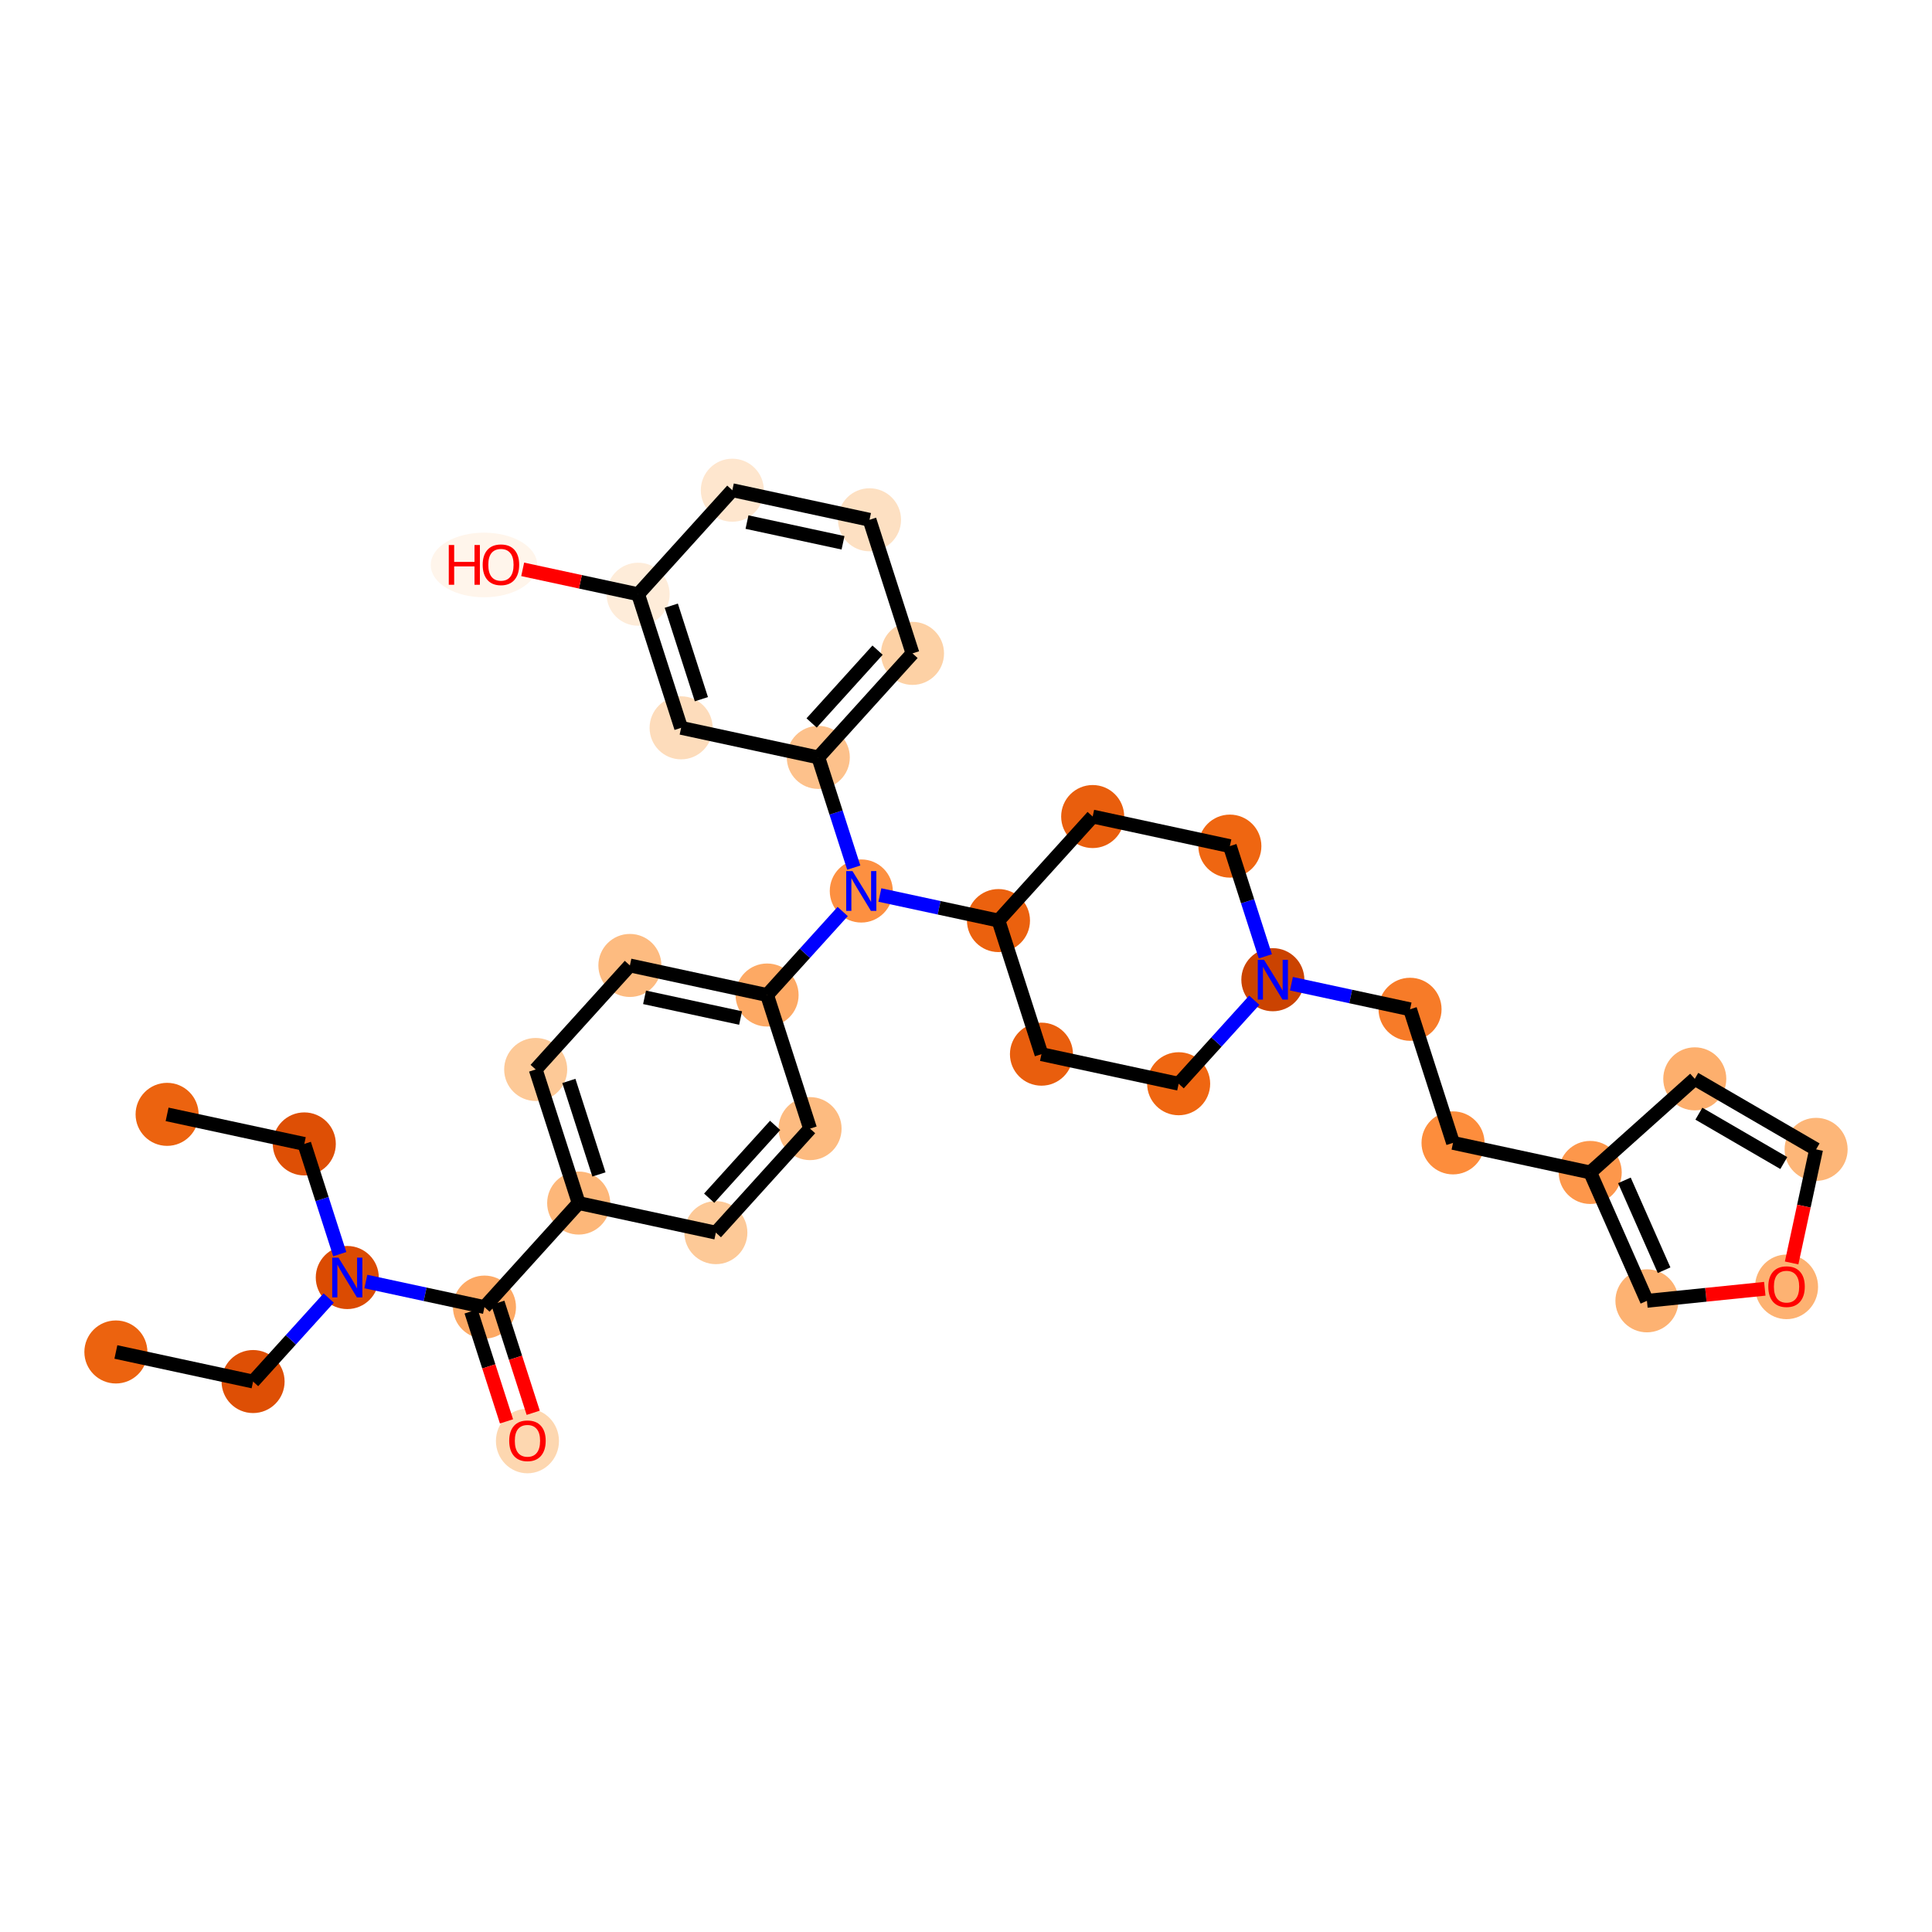 <?xml version='1.0' encoding='iso-8859-1'?>
<svg version='1.1' baseProfile='full'
              xmlns='http://www.w3.org/2000/svg'
                      xmlns:rdkit='http://www.rdkit.org/xml'
                      xmlns:xlink='http://www.w3.org/1999/xlink'
                  xml:space='preserve'
width='280px' height='280px' viewBox='0 0 280 280'>
<!-- END OF HEADER -->
<rect style='opacity:1.0;fill:#FFFFFF;stroke:none' width='280' height='280' x='0' y='0'> </rect>
<ellipse cx='16.795' cy='195.938' rx='4.068' ry='4.068'  style='fill:#EC630F;fill-rule:evenodd;stroke:#EC630F;stroke-width:1.0px;stroke-linecap:butt;stroke-linejoin:miter;stroke-opacity:1' />
<ellipse cx='36.678' cy='200.224' rx='4.068' ry='4.068'  style='fill:#DE4F05;fill-rule:evenodd;stroke:#DE4F05;stroke-width:1.0px;stroke-linecap:butt;stroke-linejoin:miter;stroke-opacity:1' />
<ellipse cx='50.33' cy='185.148' rx='4.068' ry='4.073'  style='fill:#DB4B02;fill-rule:evenodd;stroke:#DB4B02;stroke-width:1.0px;stroke-linecap:butt;stroke-linejoin:miter;stroke-opacity:1' />
<ellipse cx='44.101' cy='165.786' rx='4.068' ry='4.068'  style='fill:#DE4F05;fill-rule:evenodd;stroke:#DE4F05;stroke-width:1.0px;stroke-linecap:butt;stroke-linejoin:miter;stroke-opacity:1' />
<ellipse cx='24.218' cy='161.501' rx='4.068' ry='4.068'  style='fill:#EC630F;fill-rule:evenodd;stroke:#EC630F;stroke-width:1.0px;stroke-linecap:butt;stroke-linejoin:miter;stroke-opacity:1' />
<ellipse cx='70.213' cy='189.434' rx='4.068' ry='4.068'  style='fill:#FDA964;fill-rule:evenodd;stroke:#FDA964;stroke-width:1.0px;stroke-linecap:butt;stroke-linejoin:miter;stroke-opacity:1' />
<ellipse cx='76.442' cy='208.84' rx='4.068' ry='4.182'  style='fill:#FDD7B0;fill-rule:evenodd;stroke:#FDD7B0;stroke-width:1.0px;stroke-linecap:butt;stroke-linejoin:miter;stroke-opacity:1' />
<ellipse cx='83.866' cy='174.358' rx='4.068' ry='4.068'  style='fill:#FDB779;fill-rule:evenodd;stroke:#FDB779;stroke-width:1.0px;stroke-linecap:butt;stroke-linejoin:miter;stroke-opacity:1' />
<ellipse cx='77.636' cy='154.996' rx='4.068' ry='4.068'  style='fill:#FDC997;fill-rule:evenodd;stroke:#FDC997;stroke-width:1.0px;stroke-linecap:butt;stroke-linejoin:miter;stroke-opacity:1' />
<ellipse cx='91.289' cy='139.92' rx='4.068' ry='4.068'  style='fill:#FDBB80;fill-rule:evenodd;stroke:#FDBB80;stroke-width:1.0px;stroke-linecap:butt;stroke-linejoin:miter;stroke-opacity:1' />
<ellipse cx='111.171' cy='144.206' rx='4.068' ry='4.068'  style='fill:#FDA964;fill-rule:evenodd;stroke:#FDA964;stroke-width:1.0px;stroke-linecap:butt;stroke-linejoin:miter;stroke-opacity:1' />
<ellipse cx='124.824' cy='129.13' rx='4.068' ry='4.073'  style='fill:#FD9041;fill-rule:evenodd;stroke:#FD9041;stroke-width:1.0px;stroke-linecap:butt;stroke-linejoin:miter;stroke-opacity:1' />
<ellipse cx='118.594' cy='109.769' rx='4.068' ry='4.068'  style='fill:#FDC18B;fill-rule:evenodd;stroke:#FDC18B;stroke-width:1.0px;stroke-linecap:butt;stroke-linejoin:miter;stroke-opacity:1' />
<ellipse cx='132.247' cy='94.693' rx='4.068' ry='4.068'  style='fill:#FDD1A5;fill-rule:evenodd;stroke:#FDD1A5;stroke-width:1.0px;stroke-linecap:butt;stroke-linejoin:miter;stroke-opacity:1' />
<ellipse cx='126.017' cy='75.331' rx='4.068' ry='4.068'  style='fill:#FDE0C2;fill-rule:evenodd;stroke:#FDE0C2;stroke-width:1.0px;stroke-linecap:butt;stroke-linejoin:miter;stroke-opacity:1' />
<ellipse cx='106.135' cy='71.046' rx='4.068' ry='4.068'  style='fill:#FEE6CE;fill-rule:evenodd;stroke:#FEE6CE;stroke-width:1.0px;stroke-linecap:butt;stroke-linejoin:miter;stroke-opacity:1' />
<ellipse cx='92.482' cy='86.121' rx='4.068' ry='4.068'  style='fill:#FEECD9;fill-rule:evenodd;stroke:#FEECD9;stroke-width:1.0px;stroke-linecap:butt;stroke-linejoin:miter;stroke-opacity:1' />
<ellipse cx='70.143' cy='81.88' rx='7.214' ry='4.182'  style='fill:#FFF5EB;fill-rule:evenodd;stroke:#FFF5EB;stroke-width:1.0px;stroke-linecap:butt;stroke-linejoin:miter;stroke-opacity:1' />
<ellipse cx='98.712' cy='105.483' rx='4.068' ry='4.068'  style='fill:#FDDCBB;fill-rule:evenodd;stroke:#FDDCBB;stroke-width:1.0px;stroke-linecap:butt;stroke-linejoin:miter;stroke-opacity:1' />
<ellipse cx='144.706' cy='133.416' rx='4.068' ry='4.068'  style='fill:#EB610E;fill-rule:evenodd;stroke:#EB610E;stroke-width:1.0px;stroke-linecap:butt;stroke-linejoin:miter;stroke-opacity:1' />
<ellipse cx='150.936' cy='152.778' rx='4.068' ry='4.068'  style='fill:#E95E0D;fill-rule:evenodd;stroke:#E95E0D;stroke-width:1.0px;stroke-linecap:butt;stroke-linejoin:miter;stroke-opacity:1' />
<ellipse cx='170.819' cy='157.063' rx='4.068' ry='4.068'  style='fill:#EF6611;fill-rule:evenodd;stroke:#EF6611;stroke-width:1.0px;stroke-linecap:butt;stroke-linejoin:miter;stroke-opacity:1' />
<ellipse cx='184.471' cy='141.987' rx='4.068' ry='4.073'  style='fill:#CB4301;fill-rule:evenodd;stroke:#CB4301;stroke-width:1.0px;stroke-linecap:butt;stroke-linejoin:miter;stroke-opacity:1' />
<ellipse cx='204.354' cy='146.273' rx='4.068' ry='4.068'  style='fill:#F77B28;fill-rule:evenodd;stroke:#F77B28;stroke-width:1.0px;stroke-linecap:butt;stroke-linejoin:miter;stroke-opacity:1' />
<ellipse cx='210.584' cy='165.635' rx='4.068' ry='4.068'  style='fill:#FD8D3C;fill-rule:evenodd;stroke:#FD8D3C;stroke-width:1.0px;stroke-linecap:butt;stroke-linejoin:miter;stroke-opacity:1' />
<ellipse cx='230.466' cy='169.92' rx='4.068' ry='4.068'  style='fill:#FD974B;fill-rule:evenodd;stroke:#FD974B;stroke-width:1.0px;stroke-linecap:butt;stroke-linejoin:miter;stroke-opacity:1' />
<ellipse cx='245.62' cy='156.354' rx='4.068' ry='4.068'  style='fill:#FDAF6D;fill-rule:evenodd;stroke:#FDAF6D;stroke-width:1.0px;stroke-linecap:butt;stroke-linejoin:miter;stroke-opacity:1' />
<ellipse cx='263.205' cy='166.574' rx='4.068' ry='4.068'  style='fill:#FDB678;fill-rule:evenodd;stroke:#FDB678;stroke-width:1.0px;stroke-linecap:butt;stroke-linejoin:miter;stroke-opacity:1' />
<ellipse cx='258.919' cy='186.501' rx='4.068' ry='4.182'  style='fill:#FDB272;fill-rule:evenodd;stroke:#FDB272;stroke-width:1.0px;stroke-linecap:butt;stroke-linejoin:miter;stroke-opacity:1' />
<ellipse cx='238.685' cy='188.525' rx='4.068' ry='4.068'  style='fill:#FDB272;fill-rule:evenodd;stroke:#FDB272;stroke-width:1.0px;stroke-linecap:butt;stroke-linejoin:miter;stroke-opacity:1' />
<ellipse cx='178.242' cy='122.626' rx='4.068' ry='4.068'  style='fill:#EF6611;fill-rule:evenodd;stroke:#EF6611;stroke-width:1.0px;stroke-linecap:butt;stroke-linejoin:miter;stroke-opacity:1' />
<ellipse cx='158.359' cy='118.34' rx='4.068' ry='4.068'  style='fill:#E95E0D;fill-rule:evenodd;stroke:#E95E0D;stroke-width:1.0px;stroke-linecap:butt;stroke-linejoin:miter;stroke-opacity:1' />
<ellipse cx='117.401' cy='163.568' rx='4.068' ry='4.068'  style='fill:#FDBB80;fill-rule:evenodd;stroke:#FDBB80;stroke-width:1.0px;stroke-linecap:butt;stroke-linejoin:miter;stroke-opacity:1' />
<ellipse cx='103.748' cy='178.644' rx='4.068' ry='4.068'  style='fill:#FDC997;fill-rule:evenodd;stroke:#FDC997;stroke-width:1.0px;stroke-linecap:butt;stroke-linejoin:miter;stroke-opacity:1' />
<path class='bond-0 atom-0 atom-1' d='M 16.795,195.938 L 36.678,200.224' style='fill:none;fill-rule:evenodd;stroke:#000000;stroke-width:2.0px;stroke-linecap:butt;stroke-linejoin:miter;stroke-opacity:1' />
<path class='bond-1 atom-1 atom-2' d='M 36.678,200.224 L 42.157,194.173' style='fill:none;fill-rule:evenodd;stroke:#000000;stroke-width:2.0px;stroke-linecap:butt;stroke-linejoin:miter;stroke-opacity:1' />
<path class='bond-1 atom-1 atom-2' d='M 42.157,194.173 L 47.638,188.122' style='fill:none;fill-rule:evenodd;stroke:#0000FF;stroke-width:2.0px;stroke-linecap:butt;stroke-linejoin:miter;stroke-opacity:1' />
<path class='bond-2 atom-2 atom-3' d='M 49.24,181.76 L 46.67,173.773' style='fill:none;fill-rule:evenodd;stroke:#0000FF;stroke-width:2.0px;stroke-linecap:butt;stroke-linejoin:miter;stroke-opacity:1' />
<path class='bond-2 atom-2 atom-3' d='M 46.67,173.773 L 44.101,165.786' style='fill:none;fill-rule:evenodd;stroke:#000000;stroke-width:2.0px;stroke-linecap:butt;stroke-linejoin:miter;stroke-opacity:1' />
<path class='bond-4 atom-2 atom-5' d='M 53.023,185.729 L 61.618,187.581' style='fill:none;fill-rule:evenodd;stroke:#0000FF;stroke-width:2.0px;stroke-linecap:butt;stroke-linejoin:miter;stroke-opacity:1' />
<path class='bond-4 atom-2 atom-5' d='M 61.618,187.581 L 70.213,189.434' style='fill:none;fill-rule:evenodd;stroke:#000000;stroke-width:2.0px;stroke-linecap:butt;stroke-linejoin:miter;stroke-opacity:1' />
<path class='bond-3 atom-3 atom-4' d='M 44.101,165.786 L 24.218,161.501' style='fill:none;fill-rule:evenodd;stroke:#000000;stroke-width:2.0px;stroke-linecap:butt;stroke-linejoin:miter;stroke-opacity:1' />
<path class='bond-5 atom-5 atom-6' d='M 68.277,190.057 L 70.841,198.027' style='fill:none;fill-rule:evenodd;stroke:#000000;stroke-width:2.0px;stroke-linecap:butt;stroke-linejoin:miter;stroke-opacity:1' />
<path class='bond-5 atom-5 atom-6' d='M 70.841,198.027 L 73.406,205.997' style='fill:none;fill-rule:evenodd;stroke:#FF0000;stroke-width:2.0px;stroke-linecap:butt;stroke-linejoin:miter;stroke-opacity:1' />
<path class='bond-5 atom-5 atom-6' d='M 72.149,188.811 L 74.713,196.781' style='fill:none;fill-rule:evenodd;stroke:#000000;stroke-width:2.0px;stroke-linecap:butt;stroke-linejoin:miter;stroke-opacity:1' />
<path class='bond-5 atom-5 atom-6' d='M 74.713,196.781 L 77.278,204.751' style='fill:none;fill-rule:evenodd;stroke:#FF0000;stroke-width:2.0px;stroke-linecap:butt;stroke-linejoin:miter;stroke-opacity:1' />
<path class='bond-6 atom-5 atom-7' d='M 70.213,189.434 L 83.866,174.358' style='fill:none;fill-rule:evenodd;stroke:#000000;stroke-width:2.0px;stroke-linecap:butt;stroke-linejoin:miter;stroke-opacity:1' />
<path class='bond-7 atom-7 atom-8' d='M 83.866,174.358 L 77.636,154.996' style='fill:none;fill-rule:evenodd;stroke:#000000;stroke-width:2.0px;stroke-linecap:butt;stroke-linejoin:miter;stroke-opacity:1' />
<path class='bond-7 atom-7 atom-8' d='M 86.803,170.208 L 82.443,156.655' style='fill:none;fill-rule:evenodd;stroke:#000000;stroke-width:2.0px;stroke-linecap:butt;stroke-linejoin:miter;stroke-opacity:1' />
<path class='bond-33 atom-33 atom-7' d='M 103.748,178.644 L 83.866,174.358' style='fill:none;fill-rule:evenodd;stroke:#000000;stroke-width:2.0px;stroke-linecap:butt;stroke-linejoin:miter;stroke-opacity:1' />
<path class='bond-8 atom-8 atom-9' d='M 77.636,154.996 L 91.289,139.92' style='fill:none;fill-rule:evenodd;stroke:#000000;stroke-width:2.0px;stroke-linecap:butt;stroke-linejoin:miter;stroke-opacity:1' />
<path class='bond-9 atom-9 atom-10' d='M 91.289,139.92 L 111.171,144.206' style='fill:none;fill-rule:evenodd;stroke:#000000;stroke-width:2.0px;stroke-linecap:butt;stroke-linejoin:miter;stroke-opacity:1' />
<path class='bond-9 atom-9 atom-10' d='M 93.414,144.54 L 107.332,147.54' style='fill:none;fill-rule:evenodd;stroke:#000000;stroke-width:2.0px;stroke-linecap:butt;stroke-linejoin:miter;stroke-opacity:1' />
<path class='bond-10 atom-10 atom-11' d='M 111.171,144.206 L 116.651,138.155' style='fill:none;fill-rule:evenodd;stroke:#000000;stroke-width:2.0px;stroke-linecap:butt;stroke-linejoin:miter;stroke-opacity:1' />
<path class='bond-10 atom-10 atom-11' d='M 116.651,138.155 L 122.131,132.104' style='fill:none;fill-rule:evenodd;stroke:#0000FF;stroke-width:2.0px;stroke-linecap:butt;stroke-linejoin:miter;stroke-opacity:1' />
<path class='bond-31 atom-10 atom-32' d='M 111.171,144.206 L 117.401,163.568' style='fill:none;fill-rule:evenodd;stroke:#000000;stroke-width:2.0px;stroke-linecap:butt;stroke-linejoin:miter;stroke-opacity:1' />
<path class='bond-11 atom-11 atom-12' d='M 123.734,125.742 L 121.164,117.755' style='fill:none;fill-rule:evenodd;stroke:#0000FF;stroke-width:2.0px;stroke-linecap:butt;stroke-linejoin:miter;stroke-opacity:1' />
<path class='bond-11 atom-11 atom-12' d='M 121.164,117.755 L 118.594,109.769' style='fill:none;fill-rule:evenodd;stroke:#000000;stroke-width:2.0px;stroke-linecap:butt;stroke-linejoin:miter;stroke-opacity:1' />
<path class='bond-18 atom-11 atom-19' d='M 127.517,129.711 L 136.112,131.563' style='fill:none;fill-rule:evenodd;stroke:#0000FF;stroke-width:2.0px;stroke-linecap:butt;stroke-linejoin:miter;stroke-opacity:1' />
<path class='bond-18 atom-11 atom-19' d='M 136.112,131.563 L 144.706,133.416' style='fill:none;fill-rule:evenodd;stroke:#000000;stroke-width:2.0px;stroke-linecap:butt;stroke-linejoin:miter;stroke-opacity:1' />
<path class='bond-12 atom-12 atom-13' d='M 118.594,109.769 L 132.247,94.693' style='fill:none;fill-rule:evenodd;stroke:#000000;stroke-width:2.0px;stroke-linecap:butt;stroke-linejoin:miter;stroke-opacity:1' />
<path class='bond-12 atom-12 atom-13' d='M 117.627,104.777 L 127.184,94.224' style='fill:none;fill-rule:evenodd;stroke:#000000;stroke-width:2.0px;stroke-linecap:butt;stroke-linejoin:miter;stroke-opacity:1' />
<path class='bond-34 atom-18 atom-12' d='M 98.712,105.483 L 118.594,109.769' style='fill:none;fill-rule:evenodd;stroke:#000000;stroke-width:2.0px;stroke-linecap:butt;stroke-linejoin:miter;stroke-opacity:1' />
<path class='bond-13 atom-13 atom-14' d='M 132.247,94.693 L 126.017,75.331' style='fill:none;fill-rule:evenodd;stroke:#000000;stroke-width:2.0px;stroke-linecap:butt;stroke-linejoin:miter;stroke-opacity:1' />
<path class='bond-14 atom-14 atom-15' d='M 126.017,75.331 L 106.135,71.046' style='fill:none;fill-rule:evenodd;stroke:#000000;stroke-width:2.0px;stroke-linecap:butt;stroke-linejoin:miter;stroke-opacity:1' />
<path class='bond-14 atom-14 atom-15' d='M 122.178,78.665 L 108.26,75.665' style='fill:none;fill-rule:evenodd;stroke:#000000;stroke-width:2.0px;stroke-linecap:butt;stroke-linejoin:miter;stroke-opacity:1' />
<path class='bond-15 atom-15 atom-16' d='M 106.135,71.046 L 92.482,86.121' style='fill:none;fill-rule:evenodd;stroke:#000000;stroke-width:2.0px;stroke-linecap:butt;stroke-linejoin:miter;stroke-opacity:1' />
<path class='bond-16 atom-16 atom-17' d='M 92.482,86.121 L 84.117,84.318' style='fill:none;fill-rule:evenodd;stroke:#000000;stroke-width:2.0px;stroke-linecap:butt;stroke-linejoin:miter;stroke-opacity:1' />
<path class='bond-16 atom-16 atom-17' d='M 84.117,84.318 L 75.752,82.515' style='fill:none;fill-rule:evenodd;stroke:#FF0000;stroke-width:2.0px;stroke-linecap:butt;stroke-linejoin:miter;stroke-opacity:1' />
<path class='bond-17 atom-16 atom-18' d='M 92.482,86.121 L 98.712,105.483' style='fill:none;fill-rule:evenodd;stroke:#000000;stroke-width:2.0px;stroke-linecap:butt;stroke-linejoin:miter;stroke-opacity:1' />
<path class='bond-17 atom-16 atom-18' d='M 97.289,87.78 L 101.65,101.333' style='fill:none;fill-rule:evenodd;stroke:#000000;stroke-width:2.0px;stroke-linecap:butt;stroke-linejoin:miter;stroke-opacity:1' />
<path class='bond-19 atom-19 atom-20' d='M 144.706,133.416 L 150.936,152.778' style='fill:none;fill-rule:evenodd;stroke:#000000;stroke-width:2.0px;stroke-linecap:butt;stroke-linejoin:miter;stroke-opacity:1' />
<path class='bond-35 atom-31 atom-19' d='M 158.359,118.34 L 144.706,133.416' style='fill:none;fill-rule:evenodd;stroke:#000000;stroke-width:2.0px;stroke-linecap:butt;stroke-linejoin:miter;stroke-opacity:1' />
<path class='bond-20 atom-20 atom-21' d='M 150.936,152.778 L 170.819,157.063' style='fill:none;fill-rule:evenodd;stroke:#000000;stroke-width:2.0px;stroke-linecap:butt;stroke-linejoin:miter;stroke-opacity:1' />
<path class='bond-21 atom-21 atom-22' d='M 170.819,157.063 L 176.299,151.012' style='fill:none;fill-rule:evenodd;stroke:#000000;stroke-width:2.0px;stroke-linecap:butt;stroke-linejoin:miter;stroke-opacity:1' />
<path class='bond-21 atom-21 atom-22' d='M 176.299,151.012 L 181.778,144.961' style='fill:none;fill-rule:evenodd;stroke:#0000FF;stroke-width:2.0px;stroke-linecap:butt;stroke-linejoin:miter;stroke-opacity:1' />
<path class='bond-22 atom-22 atom-23' d='M 187.164,142.568 L 195.759,144.42' style='fill:none;fill-rule:evenodd;stroke:#0000FF;stroke-width:2.0px;stroke-linecap:butt;stroke-linejoin:miter;stroke-opacity:1' />
<path class='bond-22 atom-22 atom-23' d='M 195.759,144.42 L 204.354,146.273' style='fill:none;fill-rule:evenodd;stroke:#000000;stroke-width:2.0px;stroke-linecap:butt;stroke-linejoin:miter;stroke-opacity:1' />
<path class='bond-29 atom-22 atom-30' d='M 183.381,138.599 L 180.811,130.612' style='fill:none;fill-rule:evenodd;stroke:#0000FF;stroke-width:2.0px;stroke-linecap:butt;stroke-linejoin:miter;stroke-opacity:1' />
<path class='bond-29 atom-22 atom-30' d='M 180.811,130.612 L 178.242,122.626' style='fill:none;fill-rule:evenodd;stroke:#000000;stroke-width:2.0px;stroke-linecap:butt;stroke-linejoin:miter;stroke-opacity:1' />
<path class='bond-23 atom-23 atom-24' d='M 204.354,146.273 L 210.584,165.635' style='fill:none;fill-rule:evenodd;stroke:#000000;stroke-width:2.0px;stroke-linecap:butt;stroke-linejoin:miter;stroke-opacity:1' />
<path class='bond-24 atom-24 atom-25' d='M 210.584,165.635 L 230.466,169.92' style='fill:none;fill-rule:evenodd;stroke:#000000;stroke-width:2.0px;stroke-linecap:butt;stroke-linejoin:miter;stroke-opacity:1' />
<path class='bond-25 atom-25 atom-26' d='M 230.466,169.92 L 245.62,156.354' style='fill:none;fill-rule:evenodd;stroke:#000000;stroke-width:2.0px;stroke-linecap:butt;stroke-linejoin:miter;stroke-opacity:1' />
<path class='bond-36 atom-29 atom-25' d='M 238.685,188.525 L 230.466,169.92' style='fill:none;fill-rule:evenodd;stroke:#000000;stroke-width:2.0px;stroke-linecap:butt;stroke-linejoin:miter;stroke-opacity:1' />
<path class='bond-36 atom-29 atom-25' d='M 241.173,184.09 L 235.42,171.067' style='fill:none;fill-rule:evenodd;stroke:#000000;stroke-width:2.0px;stroke-linecap:butt;stroke-linejoin:miter;stroke-opacity:1' />
<path class='bond-26 atom-26 atom-27' d='M 245.62,156.354 L 263.205,166.574' style='fill:none;fill-rule:evenodd;stroke:#000000;stroke-width:2.0px;stroke-linecap:butt;stroke-linejoin:miter;stroke-opacity:1' />
<path class='bond-26 atom-26 atom-27' d='M 246.214,161.404 L 258.523,168.558' style='fill:none;fill-rule:evenodd;stroke:#000000;stroke-width:2.0px;stroke-linecap:butt;stroke-linejoin:miter;stroke-opacity:1' />
<path class='bond-27 atom-27 atom-28' d='M 263.205,166.574 L 261.431,174.805' style='fill:none;fill-rule:evenodd;stroke:#000000;stroke-width:2.0px;stroke-linecap:butt;stroke-linejoin:miter;stroke-opacity:1' />
<path class='bond-27 atom-27 atom-28' d='M 261.431,174.805 L 259.657,183.036' style='fill:none;fill-rule:evenodd;stroke:#FF0000;stroke-width:2.0px;stroke-linecap:butt;stroke-linejoin:miter;stroke-opacity:1' />
<path class='bond-28 atom-28 atom-29' d='M 255.767,186.779 L 247.226,187.652' style='fill:none;fill-rule:evenodd;stroke:#FF0000;stroke-width:2.0px;stroke-linecap:butt;stroke-linejoin:miter;stroke-opacity:1' />
<path class='bond-28 atom-28 atom-29' d='M 247.226,187.652 L 238.685,188.525' style='fill:none;fill-rule:evenodd;stroke:#000000;stroke-width:2.0px;stroke-linecap:butt;stroke-linejoin:miter;stroke-opacity:1' />
<path class='bond-30 atom-30 atom-31' d='M 178.242,122.626 L 158.359,118.34' style='fill:none;fill-rule:evenodd;stroke:#000000;stroke-width:2.0px;stroke-linecap:butt;stroke-linejoin:miter;stroke-opacity:1' />
<path class='bond-32 atom-32 atom-33' d='M 117.401,163.568 L 103.748,178.644' style='fill:none;fill-rule:evenodd;stroke:#000000;stroke-width:2.0px;stroke-linecap:butt;stroke-linejoin:miter;stroke-opacity:1' />
<path class='bond-32 atom-32 atom-33' d='M 112.338,163.099 L 102.781,173.652' style='fill:none;fill-rule:evenodd;stroke:#000000;stroke-width:2.0px;stroke-linecap:butt;stroke-linejoin:miter;stroke-opacity:1' />
<path  class='atom-2' d='M 49.057 182.268
L 50.945 185.319
Q 51.132 185.62, 51.433 186.165
Q 51.734 186.71, 51.75 186.743
L 51.75 182.268
L 52.515 182.268
L 52.515 188.028
L 51.726 188.028
L 49.7 184.692
Q 49.464 184.302, 49.212 183.854
Q 48.968 183.407, 48.894 183.269
L 48.894 188.028
L 48.146 188.028
L 48.146 182.268
L 49.057 182.268
' fill='#0000FF'/>
<path  class='atom-6' d='M 73.799 208.812
Q 73.799 207.429, 74.482 206.656
Q 75.165 205.883, 76.442 205.883
Q 77.72 205.883, 78.403 206.656
Q 79.087 207.429, 79.087 208.812
Q 79.087 210.211, 78.395 211.008
Q 77.704 211.797, 76.442 211.797
Q 75.173 211.797, 74.482 211.008
Q 73.799 210.219, 73.799 208.812
M 76.442 211.147
Q 77.321 211.147, 77.793 210.561
Q 78.273 209.967, 78.273 208.812
Q 78.273 207.681, 77.793 207.111
Q 77.321 206.534, 76.442 206.534
Q 75.564 206.534, 75.084 207.103
Q 74.612 207.673, 74.612 208.812
Q 74.612 209.975, 75.084 210.561
Q 75.564 211.147, 76.442 211.147
' fill='#FF0000'/>
<path  class='atom-11' d='M 123.551 126.25
L 125.438 129.301
Q 125.625 129.602, 125.926 130.147
Q 126.227 130.692, 126.244 130.725
L 126.244 126.25
L 127.008 126.25
L 127.008 132.01
L 126.219 132.01
L 124.193 128.675
Q 123.957 128.284, 123.705 127.837
Q 123.461 127.389, 123.388 127.251
L 123.388 132.01
L 122.64 132.01
L 122.64 126.25
L 123.551 126.25
' fill='#0000FF'/>
<path  class='atom-17' d='M 65.041 78.988
L 65.823 78.988
L 65.823 81.437
L 68.768 81.437
L 68.768 78.988
L 69.549 78.988
L 69.549 84.748
L 68.768 84.748
L 68.768 82.088
L 65.823 82.088
L 65.823 84.748
L 65.041 84.748
L 65.041 78.988
' fill='#FF0000'/>
<path  class='atom-17' d='M 69.955 81.852
Q 69.955 80.469, 70.639 79.696
Q 71.322 78.923, 72.6 78.923
Q 73.877 78.923, 74.56 79.696
Q 75.244 80.469, 75.244 81.852
Q 75.244 83.251, 74.552 84.049
Q 73.861 84.838, 72.6 84.838
Q 71.33 84.838, 70.639 84.049
Q 69.955 83.259, 69.955 81.852
M 72.6 84.187
Q 73.478 84.187, 73.95 83.601
Q 74.43 83.007, 74.43 81.852
Q 74.43 80.721, 73.95 80.152
Q 73.478 79.574, 72.6 79.574
Q 71.721 79.574, 71.241 80.143
Q 70.769 80.713, 70.769 81.852
Q 70.769 83.015, 71.241 83.601
Q 71.721 84.187, 72.6 84.187
' fill='#FF0000'/>
<path  class='atom-22' d='M 183.198 139.107
L 185.086 142.158
Q 185.273 142.459, 185.574 143.004
Q 185.875 143.549, 185.891 143.582
L 185.891 139.107
L 186.656 139.107
L 186.656 144.867
L 185.867 144.867
L 183.841 141.532
Q 183.605 141.141, 183.353 140.694
Q 183.109 140.246, 183.035 140.108
L 183.035 144.867
L 182.287 144.867
L 182.287 139.107
L 183.198 139.107
' fill='#0000FF'/>
<path  class='atom-28' d='M 256.275 186.473
Q 256.275 185.09, 256.959 184.317
Q 257.642 183.544, 258.919 183.544
Q 260.196 183.544, 260.88 184.317
Q 261.563 185.09, 261.563 186.473
Q 261.563 187.872, 260.872 188.67
Q 260.18 189.459, 258.919 189.459
Q 257.65 189.459, 256.959 188.67
Q 256.275 187.88, 256.275 186.473
M 258.919 188.808
Q 259.798 188.808, 260.27 188.222
Q 260.75 187.628, 260.75 186.473
Q 260.75 185.342, 260.27 184.773
Q 259.798 184.195, 258.919 184.195
Q 258.041 184.195, 257.561 184.764
Q 257.089 185.334, 257.089 186.473
Q 257.089 187.636, 257.561 188.222
Q 258.041 188.808, 258.919 188.808
' fill='#FF0000'/>
</svg>
